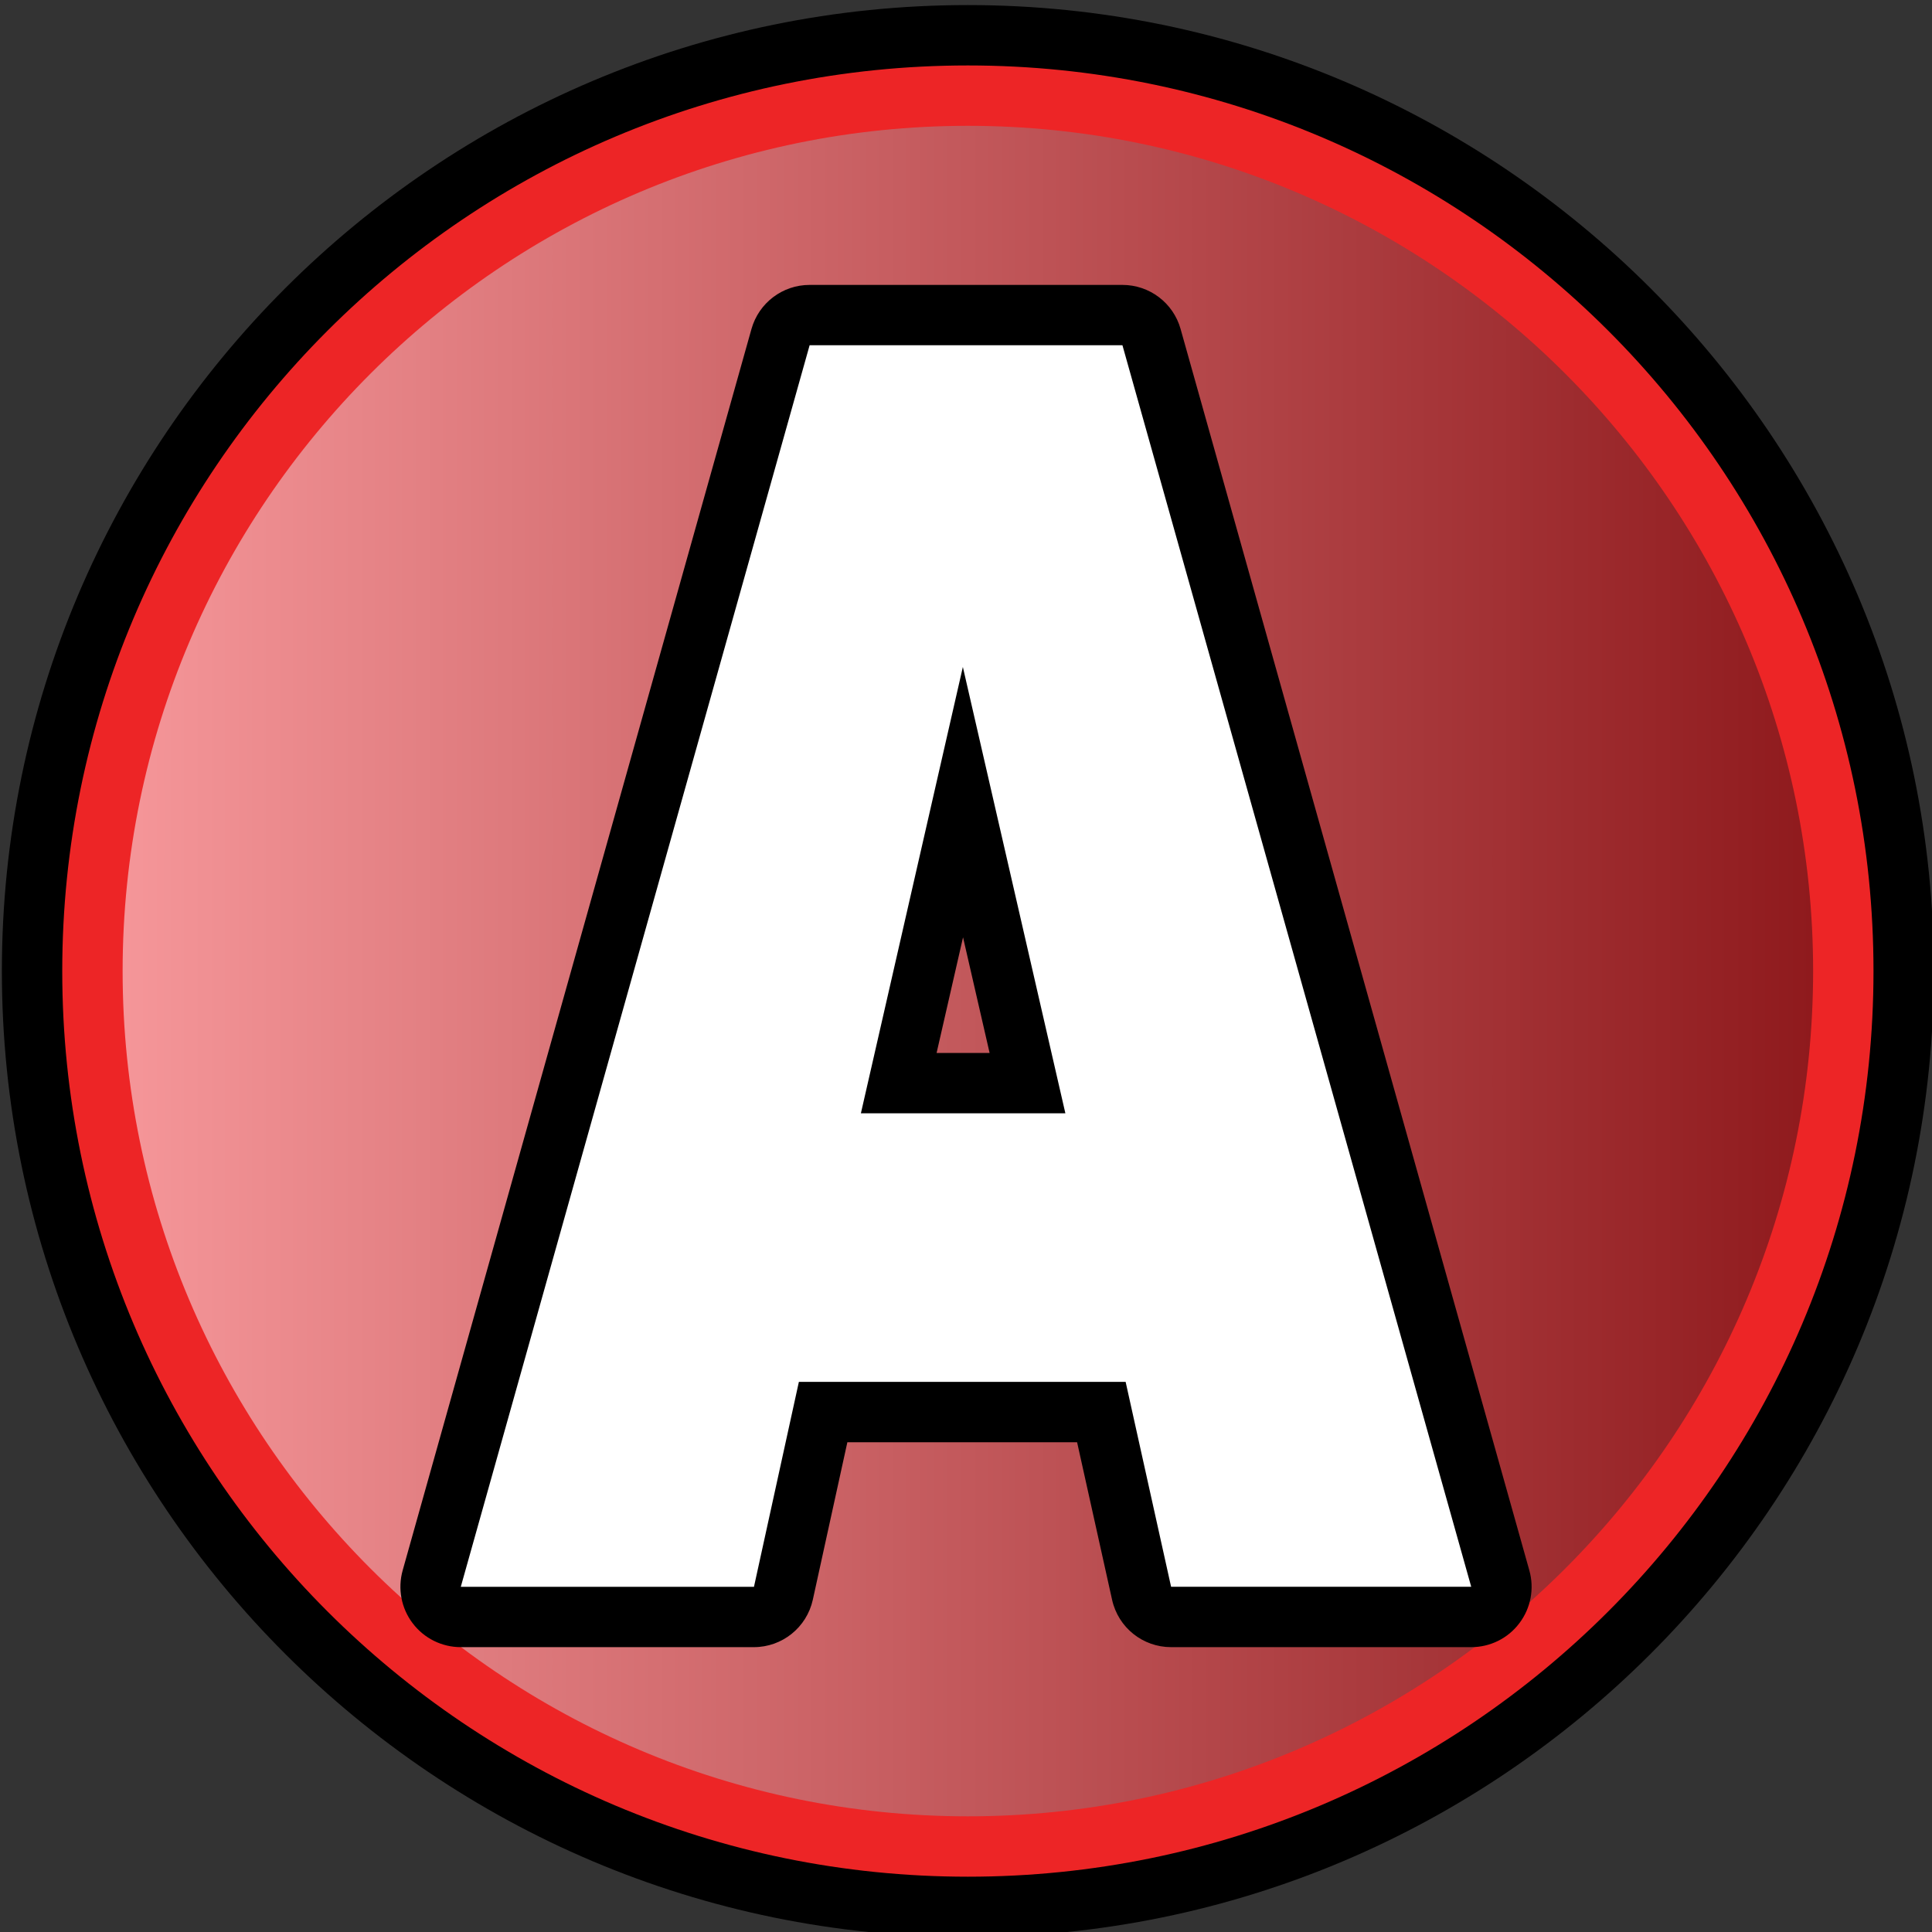 <?xml version="1.0" encoding="utf-8"?>
<!-- Generator: Adobe Illustrator 14.0.0, SVG Export Plug-In . SVG Version: 6.00 Build 43363)  -->
<!DOCTYPE svg PUBLIC "-//W3C//DTD SVG 1.1//EN" "http://www.w3.org/Graphics/SVG/1.1/DTD/svg11.dtd">
<svg version="1.1"
	 id="svg2" xmlns:ns="http://creativecommons.org/ns#" xmlns:svg="http://www.w3.org/2000/svg" xmlns:cc="http://web.resource.org/cc/" xmlns:dc="http://purl.org/dc/elements/1.1/" xmlns:rdf="http://www.w3.org/1999/02/22-rdf-syntax-ns#" xmlns:inkscape="http://www.inkscape.org/namespaces/inkscape" xmlns:sodipodi="http://sodipodi.sourceforge.net/DTD/sodipodi-0.dtd" sodipodi:version="0.32" inkscape:version="0.45.1" sodipodi:docname="enum_item_char.svg" sodipodi:docbase="C:\Radix\dev\trunk\org.radixware\kernel\designer\src\common.resources\src\org\radixware\kernel\designer\resources\icons\object" inkscape:output_extension="org.inkscape.output.svg.inkscape"
	 xmlns="http://www.w3.org/2000/svg" xmlns:xlink="http://www.w3.org/1999/xlink" x="0px" y="0px" width="32px" height="32px"
	 viewBox="0 0 32 32" enable-background="new 0 0 32 32" xml:space="preserve">
<rect x="0" y="0" width="32" height="32" fill="#333333" stroke="none"/>
<path d="M16.031,32.084c-8.823,0-16-7.178-16-16s7.178-16,16-16c8.822,0,16,7.178,16,16S24.854,32.084,16.031,32.084L16.031,32.084z
	"/>
<path id="path3411" sodipodi:cx="22.605156" sodipodi:rx="13.609226" sodipodi:ry="13.609226" sodipodi:cy="18.621439" sodipodi:type="arc" fill="#ED2526" d="
	M31.031,16.084c0,8.284-6.716,15-15,15c-8.285,0-15-6.716-15-15l0,0c0-8.284,6.716-15,15-15C24.315,1.084,31.031,7.8,31.031,16.084z
	"/>
<linearGradient id="SVGID_1_" gradientUnits="userSpaceOnUse" x1="2.031" y1="16.084" x2="30.031" y2="16.084">
	<stop  offset="0" style="stop-color:#F59699"/>
	<stop  offset="1" style="stop-color:#8F1A1D"/>
</linearGradient>
<path fill="url(#SVGID_1_)" d="M16.031,30.084c-7.72,0-14-6.28-14-14s6.281-14,14-14s14,6.28,14,14S23.751,30.084,16.031,30.084
	L16.031,30.084z"/>
<path d="M19.397,27.282c-0.469,0-0.875-0.325-0.977-0.783l-0.58-2.611h-3.805l-0.572,2.608c-0.101,0.459-0.507,0.786-0.977,0.786
	H7.632c-0.313,0-0.608-0.146-0.797-0.396c-0.189-0.249-0.25-0.572-0.166-0.874l5.778-20.564c0.122-0.432,0.515-0.729,0.963-0.729
	h5.181c0.448,0,0.842,0.298,0.963,0.729l5.777,20.564c0.085,0.302,0.023,0.625-0.166,0.874c-0.188,0.25-0.483,0.396-0.797,0.396
	H19.397z M16.391,17.44l-0.44-1.915l-0.438,1.915H16.391z"/>
<path id="text3433" fill="#FFFFFF" d="M18.644,22.888h-5.412l-0.744,3.395H7.632L13.41,5.718h5.181l5.777,20.564h-4.971
	L18.644,22.888z M17.646,18.44l-1.698-7.393l-1.689,7.393H17.646z"/>
</svg>
